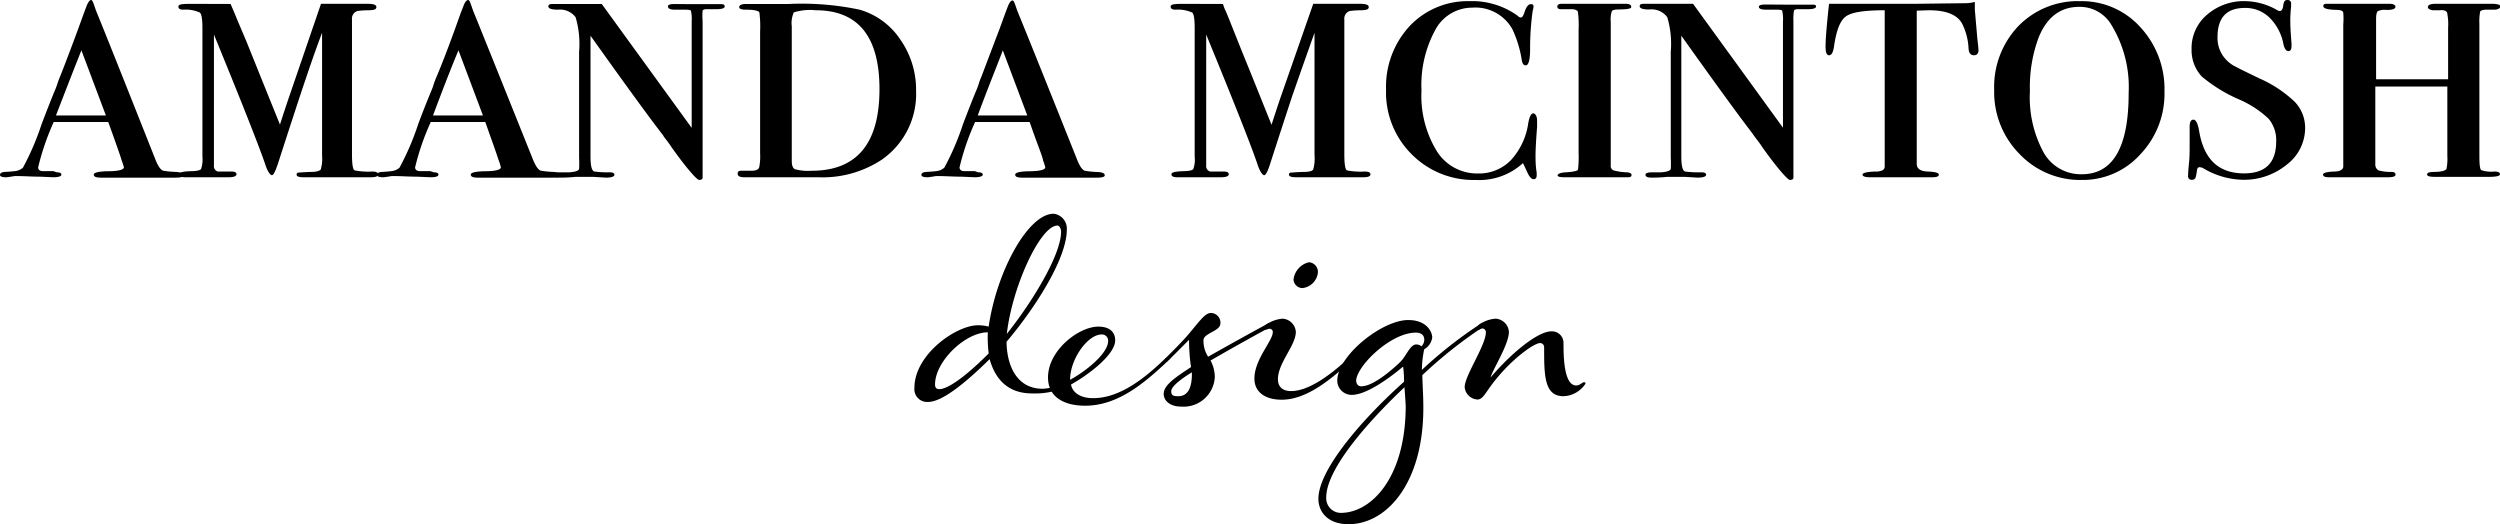 <svg xmlns="http://www.w3.org/2000/svg" viewBox="0 0 258.25 54.15"><title>logo</title><g id="Layer_2" data-name="Layer 2"><g id="Layer_1-2" data-name="Layer 1"><path d="M18.94,18.11c0,.16-.26.24-.79.24H10.4c-.48,0-.71-.1-.71-.31s.47-.33,1.41-.35c1.13,0,1.7-.16,1.7-.4a5.81,5.81,0,0,0-.24-.74c-.05-.21-.35-1.08-.9-2.62l-.48-1.33H5.55a26.18,26.18,0,0,0-1.61,4.69c0,.23.16.37.47.39l.51,0h.59l.36.12c.31,0,.47.08.47.24s-.28.27-.83.27l-1.4-.06c-.85,0-1.6-.06-2.26-.06H1.5l-.36.06-.43.06H.63q-.63,0-.63-.24c0-.18.17-.29.51-.31s.79-.05,1-.08a1.47,1.47,0,0,0,.86-.36,27.24,27.24,0,0,0,1.93-4.5c.45-1.18.88-2.29,1.3-3.31.16-.37.26-.65.32-.83a8.28,8.28,0,0,1,.31-.83Q6.86,6.27,8.07,3l.6-1.65L8.94.63C9.1.24,9.25,0,9.41,0s.25.37.51,1.1Q11.11,4,16,16.34c.31.82.61,1.25.9,1.3a10.06,10.06,0,0,0,1.26.12C18.69,17.79,18.94,17.9,18.94,18.11Zm-8-6.18L8.41,5.2q-.95,2.37-2.63,6.73Z"/><path d="M39.06,18c0,.21-.23.31-.71.31h-7c-.48,0-.71-.09-.71-.27a.19.19,0,0,1,.17-.21c.12,0,.56-.05,1.32-.07.55,0,.88-.11,1-.24a4,4,0,0,0,.14-1.46V3.39C32.76,4.7,32,6.87,31,9.88c-.6,1.82-1.36,4.15-2.28,7-.27.82-.48,1.22-.63,1.22s-.44-.35-.67-1.06q-.91-2.71-5.32-13.47V17.09a.57.57,0,0,0,.4.63c.36,0,.84,0,1.41,0,.34,0,.52.09.52.28s-.27.31-.79.31H19.1c-.4,0-.59-.1-.59-.31s.42-.29,1.26-.32c.57,0,.91-.1,1-.22a3.09,3.09,0,0,0,.14-1.28V2.88c0-.9-.09-1.42-.26-1.58A3.52,3.52,0,0,0,18.94,1c-.34,0-.51-.1-.51-.31s.22-.25.67-.28,2,0,4.72,0L24,.83c.13.29.3.69.51,1.22l1,2.36c.26.66.71,1.76,1.33,3.31l2.08,5.15c.4-1.25.71-2.18.92-2.79L33.16.39h4.72c.68,0,1,.09,1,.34s-.25.31-.75.33c-.68,0-1.09.06-1.22.08a.82.82,0,0,0-.55.87v13.9c0,1.05.09,1.61.27,1.69a7.17,7.17,0,0,0,1.81.12C38.87,17.72,39.06,17.83,39.06,18Z"/><path d="M57.89,18.11c0,.16-.27.24-.79.24H49.34c-.47,0-.71-.1-.71-.31s.48-.33,1.42-.35c1.13,0,1.69-.16,1.69-.4a4.87,4.87,0,0,0-.23-.74c-.06-.21-.36-1.08-.91-2.62l-.47-1.33H44.5a25.76,25.76,0,0,0-1.62,4.69c0,.23.16.37.48.39l.51,0h.59l.35.12q.48,0,.48.24c0,.18-.28.27-.83.27l-1.4-.06c-.85,0-1.61-.06-2.26-.06h-.36l-.35.06-.44.06h-.07q-.63,0-.63-.24c0-.18.17-.29.51-.31s.79-.05.94-.08a1.48,1.48,0,0,0,.87-.36,27.24,27.24,0,0,0,1.93-4.5c.44-1.18.88-2.29,1.3-3.31a6.92,6.92,0,0,0,.31-.83c.06-.19.16-.46.32-.83C45.57,6.81,46.21,5.18,47,3l.59-1.65.28-.71C48,.24,48.2,0,48.36,0s.25.37.51,1.1Q50.05,4,55,16.34c.32.82.62,1.25.91,1.3a10.06,10.06,0,0,0,1.26.12C57.64,17.79,57.89,17.9,57.89,18.11Zm-8-6.18L47.36,5.2q-1,2.37-2.63,6.73Z"/><path d="M74.86.67c0,.18-.29.28-.87.28H73q-.36,0-.42.15a6.32,6.32,0,0,0,0,1.07V16.69c0,.95,0,1.5,0,1.66s-.15.24-.36.24-1.22-1.1-2.8-3.31c-.18-.29-.47-.68-.86-1.18,0-.08-.2-.28-.43-.6q-2-2.61-7.13-9.81V16.17c0,1,.14,1.5.41,1.55a9.91,9.91,0,0,0,1.52.08H63c.31,0,.47.09.47.26s-.29.29-.87.29l-1.3-.08c-.39,0-.75,0-1.06,0s-.53,0-.79,0c-.5.05-1,.08-1.61.08s-.63-.1-.63-.29.25-.26.75-.26h.35l.51,0q.95-.07,1-.36a9.71,9.71,0,0,0,0-1.15V5.35a9.69,9.69,0,0,0-.36-3.57A2,2,0,0,0,57.65,1c-.66,0-1-.11-1-.33s.17-.26.51-.26h5l9.29,12.8V2.24a3.93,3.93,0,0,0-.08-1.14Q71.32,1,70.76,1H69.7Q69,1,69,.65c0-.12.13-.19.38-.22s1.13,0,2.65,0,2.29,0,2.52,0S74.86.53,74.86.67Z"/><path d="M94.63,9.35a8.26,8.26,0,0,1-3.55,7.15,11.09,11.09,0,0,1-6.57,1.81H76.87c-.45,0-.67-.12-.67-.37s.16-.32.47-.3h.91c.52,0,.81-.12.86-.43a5.88,5.88,0,0,0,.08-1.37V3.26a11.1,11.1,0,0,0-.08-2C78.31,1.1,77.85,1,77.06,1c-.47,0-.7-.09-.7-.27s.23-.32.7-.32h4.41A29,29,0,0,1,88.8,1,7.56,7.56,0,0,1,93,4.08,9,9,0,0,1,94.63,9.35Zm-3.78-.14q0-8.15-6.59-8.15A5.57,5.57,0,0,0,82,1.28a2.7,2.7,0,0,0-.21,1.44v13.9c0,.47.11.76.33.86a5.16,5.16,0,0,0,1.71.16Q90.85,17.64,90.85,9.21Z"/><path d="M114.12,18.11c0,.16-.26.24-.79.24h-7.76c-.47,0-.7-.1-.7-.31s.47-.33,1.41-.35c1.13,0,1.7-.16,1.7-.4a5.81,5.81,0,0,0-.24-.74c0-.21-.35-1.08-.91-2.62l-.47-1.33h-5.63a25.28,25.28,0,0,0-1.61,4.69c0,.23.15.37.47.39l.51,0h.59l.36.12c.31,0,.47.08.47.24s-.28.27-.83.27l-1.4-.06c-.85,0-1.6-.06-2.26-.06h-.36l-.35.06-.43.06h-.08q-.63,0-.63-.24c0-.18.17-.29.51-.31s.79-.05,1-.08a1.47,1.47,0,0,0,.86-.36,27.24,27.24,0,0,0,1.93-4.5c.45-1.18.88-2.29,1.3-3.31.16-.37.26-.65.32-.83a6.34,6.34,0,0,1,.31-.83Q102,6.27,103.25,3l.6-1.65.27-.71c.16-.39.31-.59.47-.59s.25.37.51,1.1q1.19,2.88,6.11,15.2c.31.82.61,1.25.9,1.3a10.06,10.06,0,0,0,1.26.12C113.87,17.79,114.12,17.9,114.12,18.11Zm-8-6.18L103.59,5.2C103,6.78,102.08,9,101,11.93Z"/><path d="M141.57,18c0,.21-.24.31-.71.31h-7c-.47,0-.71-.09-.71-.27a.19.19,0,0,1,.18-.21c.11,0,.55-.05,1.32-.07q.83,0,1-.24a4,4,0,0,0,.14-1.46V3.39c-.47,1.31-1.24,3.48-2.29,6.49-.6,1.82-1.36,4.15-2.28,7-.26.82-.47,1.22-.63,1.22s-.43-.35-.67-1.06q-.9-2.71-5.32-13.47V17.09a.58.58,0,0,0,.4.63c.37,0,.84,0,1.42,0,.34,0,.51.09.51.28s-.26.31-.79.31H121.6c-.39,0-.59-.1-.59-.31s.42-.29,1.26-.32c.58,0,.91-.1,1-.22a2.91,2.91,0,0,0,.14-1.28V2.88c0-.9-.08-1.42-.25-1.58A3.57,3.57,0,0,0,121.44,1c-.34,0-.51-.1-.51-.31s.22-.25.67-.28,2,0,4.73,0l.15.44c.14.29.31.69.52,1.22l.94,2.36c.26.66.71,1.76,1.34,3.31l2.07,5.15c.4-1.25.71-2.18.92-2.79L135.66.39h4.73c.68,0,1,.09,1,.34s-.25.31-.75.33c-.68,0-1.09.06-1.22.08a.82.82,0,0,0-.55.87v13.9c0,1.05.09,1.61.27,1.69a7.28,7.28,0,0,0,1.82.12C141.37,17.72,141.57,17.83,141.57,18Z"/><path d="M158.78,12.44c0,.08,0,.31,0,.67-.11,1.42-.16,2.42-.16,3,0,.39,0,1,.12,1.73v.27c0,.27-.11.4-.32.4s-.42-.22-.63-.67l-.35-.75-.12-.24a6.67,6.67,0,0,1-4.88,1.74,9,9,0,0,1-6.62-2.66,9,9,0,0,1-2.64-6.66,9.21,9.21,0,0,1,2.44-6.58A8.24,8.24,0,0,1,151.8.12a8,8,0,0,1,5,1.53.43.43,0,0,0,.31.16q.19,0,.36-.51c.18-.58.4-.87.67-.87s.27.11.27.32a2.21,2.21,0,0,1-.08.35,27.55,27.55,0,0,0-.27,4c0,1.1-.17,1.65-.44,1.65s-.35-.19-.43-.58A11.43,11.43,0,0,0,156.22,3,4.38,4.38,0,0,0,152.08.79a4.32,4.32,0,0,0-3.82,2.31,11.9,11.9,0,0,0-1.42,6.25,10.94,10.94,0,0,0,1.58,6.26,4.9,4.9,0,0,0,4.25,2.31,4.59,4.59,0,0,0,3.41-1.38,7.11,7.11,0,0,0,1.79-3.83c.13-.68.3-1,.51-1S158.78,12,158.78,12.44Z"/><path d="M168.54,18.08c0,.15-.12.23-.35.23h-6.62c-.45,0-.67-.07-.67-.2s.29-.29.87-.31c.78-.05,1.2-.15,1.24-.28a11.67,11.67,0,0,0,.06-1.7V3.05A10.9,10.9,0,0,0,163,1.24c-.05-.17-.25-.27-.59-.29h-1.18c-.24,0-.36-.1-.36-.28s.17-.28.51-.28h6.5c.42,0,.63.11.63.32s-.45.25-1.34.27c-.37,0-.59.06-.67.18a2.77,2.77,0,0,0-.11,1.08V17.09a.48.48,0,0,0,.29.51,5.81,5.81,0,0,0,1.4.2C168.38,17.83,168.54,17.92,168.54,18.08Z"/><path d="M187.6.67c0,.18-.29.28-.87.28h-1c-.24,0-.37.05-.41.15a5,5,0,0,0-.06,1.07V16.69c0,.95,0,1.5,0,1.66s-.15.24-.36.24-1.22-1.1-2.8-3.31c-.18-.29-.47-.68-.86-1.18-.05-.08-.19-.28-.43-.6q-2-2.61-7.13-9.81V16.17c0,1,.14,1.5.41,1.55a9.91,9.91,0,0,0,1.52.08h.16c.31,0,.47.09.47.26s-.29.29-.87.29l-1.3-.08c-.39,0-.74,0-1.06,0s-.53,0-.79,0a16.06,16.06,0,0,1-1.61.08c-.42,0-.63-.1-.63-.29s.25-.26.75-.26h.35l.51,0q.94-.07,1-.36a9.71,9.71,0,0,0,0-1.15V5.35a9.69,9.69,0,0,0-.36-3.57,2,2,0,0,0-1.85-.8c-.66,0-1-.11-1-.33s.17-.26.51-.26h5l9.29,12.8V2.24a3.93,3.93,0,0,0-.08-1.14Q184.06,1,183.5,1h-1.06q-.75,0-.75-.3c0-.12.13-.19.38-.22s1.13,0,2.66,0,2.28,0,2.52,0S187.6.53,187.6.67Z"/><path d="M204.38,5.17q0,.54-.48.54c-.34,0-.52-.24-.55-.72a6.27,6.27,0,0,0-.67-2.56c-.5-.91-1.64-1.37-3.42-1.37L198,1.1V16.93c0,.5.38.76,1.14.79s1.14.13,1.14.32-.22.27-.67.27h-6.42c-.52,0-.79-.09-.79-.27s.44-.29,1.3-.32a1.65,1.65,0,0,0,.63-.08.45.45,0,0,0,.36-.41c0-.23,0-.89,0-2V1.06c-2.05,0-3.38.19-4,.63s-1,1.48-1.24,3.12q-.12.9-.51.9c-.24,0-.36-.3-.36-.89,0-.75.12-2.23.36-4.43h9.17l5-.06A3.94,3.94,0,0,0,204,.2L204,1l.12,1.38L204.26,4l.08.7C204.36,4.94,204.38,5.09,204.38,5.17Z"/><path d="M223.59,9.47a9.07,9.07,0,0,1-2.48,6.46,8,8,0,0,1-6.06,2.66,8.64,8.64,0,0,1-6.44-2.69A9.08,9.08,0,0,1,206,9.31a9.11,9.11,0,0,1,2.5-6.62,8.56,8.56,0,0,1,6.4-2.57,8.13,8.13,0,0,1,6.2,2.69A9.4,9.4,0,0,1,223.59,9.47Zm-3.7.12A12.32,12.32,0,0,0,218,2.4,3.77,3.77,0,0,0,214.77.71q-2.88,0-4.17,3.14a14.67,14.67,0,0,0-.91,5.58,11.92,11.92,0,0,0,1.42,6.33A4.41,4.41,0,0,0,215.05,18Q219.9,18,219.89,9.59Z"/><path d="M238.12,13.25A4.75,4.75,0,0,1,236.23,17a6.94,6.94,0,0,1-4.56,1.57,8.27,8.27,0,0,1-4.14-1.23,1.23,1.23,0,0,0-.32-.07c-.15,0-.25.12-.27.37a4.75,4.75,0,0,1-.12.65.37.37,0,0,1-.39.28.35.35,0,0,1-.4-.4c0-.05,0-.44.08-1.18s.08-1.36.08-1.89v-2c0-.49.13-.74.39-.74s.46.4.6,1.22c.49,2.88,2,4.33,4.64,4.33q3.31,0,3.31-3.3a3.43,3.43,0,0,0-.79-2.35,10.48,10.48,0,0,0-3.07-2,15.67,15.67,0,0,1-3.82-2.35,4,4,0,0,1-1.06-2.82A4.52,4.52,0,0,1,228,1.51a5.78,5.78,0,0,1,4-1.39,6.83,6.83,0,0,1,3.19.9.67.67,0,0,0,.32.12c.18,0,.3-.19.35-.57S236,0,236.27,0a.35.35,0,0,1,.4.39c0,.06,0,.16,0,.32a12,12,0,0,0-.08,1.61q0,.6.12,2.13a1.87,1.87,0,0,1,0,.35c0,.32-.11.48-.32.48s-.41-.24-.51-.71a5.18,5.18,0,0,0-1.44-2.75,3.55,3.55,0,0,0-2.54-1c-1.89,0-2.83,1-2.83,3A3.24,3.24,0,0,0,229.81,6a3.55,3.55,0,0,0,.87.75c.32.18,1.23.64,2.76,1.37a12.67,12.67,0,0,1,3.62,2.41A3.88,3.88,0,0,1,238.12,13.25Z"/><path d="M258.25,18c0,.18-.4.27-1.19.27h-5.47c-.58,0-.87-.06-.87-.25s.22-.24.66-.26c.85,0,1.3-.14,1.35-.35a5.24,5.24,0,0,0,.08-1.3V8.94h-7.44v8.11a.68.68,0,0,0,.33.55,4.67,4.67,0,0,0,1.33.16c.28,0,.43.09.43.28s-.27.27-.79.27h-6.11c-.39,0-.59-.09-.59-.27s.38-.29,1.15-.32c.57,0,.89-.18.94-.47V2.52a7.15,7.15,0,0,0,0-1.18c0-.21-.26-.32-.71-.32C240.42,1,240,.87,240,.63s.19-.24.56-.24h6.22c.44,0,.67.11.67.32s-.35.34-1,.31a1.6,1.6,0,0,0-.83.14c-.11.09-.17.36-.17.81V8.19h7.44V2.85a5.51,5.51,0,0,0-.08-1.4c0-.31-.31-.44-.77-.39h-.73q-.51-.08-.51-.33c0-.22.28-.34.83-.34h5.71c.63,0,.95.1.95.28S258,1,257.67,1s-.64,0-.88,0-.54.07-.59.2a5.44,5.44,0,0,0-.08,1.26V16.11c0,.89.06,1.38.2,1.47a3.4,3.4,0,0,0,1.37.14C258.06,17.72,258.25,17.83,258.25,18Z"/><path d="M108.69,40.45a8,8,0,0,1-2.09.19c-2.47,0-3.79-1.46-4.37-3.54-2.77,2.72-5,4.42-6.36,4.42a1.32,1.32,0,0,1-1.41-1.46c0-3.45,4.32-6.46,6.56-6.46a4.38,4.38,0,0,1,1.11.14c.83-5.73,4.08-11.66,6.71-11.66a1.54,1.54,0,0,1,1.36,1.65c0,3.07-3.45,8.31-6.22,11.57,0,2,.78,4.86,3.74,4.86a6.37,6.37,0,0,0,.78-.1Zm-12.1-.73c0,.34.15.48.44.48.78,0,2.48-1.06,5.1-3.69a14,14,0,0,1-.09-2.18C99.7,34.33,96.59,37.34,96.59,39.72Zm7.39-5.2c2.57-3.21,5.63-8.16,5.63-10.59,0-.34-.19-.63-.38-.63C107.48,23.3,104.56,29.56,104,34.52Z"/><path d="M120.64,37.29c-2.43,2.28-5.15,4.62-8.55,4.62-2.23,0-3.83-.93-3.83-2.92,0-2.82,3.2-5.25,5.19-5.25,1.36,0,1.75.73,1.75,1.41,0,1.51-2.82,3.6-4.56,4.57.09.63.72,1.41,2.28,1.41,2.72,0,5.29-2,7.48-4.13Zm-10.1,1.94c1.46-.77,3.93-2.67,3.93-4a.64.64,0,0,0-.68-.68C112.34,34.57,110.54,37.1,110.54,39.23Z"/><path d="M125.07,32.33a1,1,0,0,1,1,1.07c0,.83-1.75,1-1.75,1.75a3,3,0,0,0,.48,1.7c2.73-1.55,5.49-3.06,6.32-3.5v.49c-.73.39-3.45,1.89-6.07,3.4a3.71,3.71,0,0,1,.44,1.7A3.23,3.23,0,0,1,122,42c-1.16,0-1.79-.63-1.79-1.31,0-.92,1.21-1.7,2.82-2.77a19.52,19.52,0,0,1-.2-2.82l-2.23,2.24-.25-.29s1.61-1.56,2.43-2.53C123.85,33.26,124.48,32.33,125.07,32.33Zm-1.95,6.51v-.38c-1.26.77-2.13,1.5-2.13,1.94s.19.53.72.53C122.49,40.93,123.07,40.4,123.12,38.84Z"/><path d="M139.54,37.29c-2.42,2.28-4.81,4-7.14,4-1.75,0-2.82-.82-2.82-2.18,0-2,1.9-3.89,1.9-4.81a.33.33,0,0,0-.34-.34,1.49,1.49,0,0,0-.44.14V33.6a3.43,3.43,0,0,1,1.8-.68,1.46,1.46,0,0,1,1.36,1.36c0,1.41-1.85,3.2-1.85,4.9,0,.73.44,1.22,1.36,1.22,1.61,0,3.7-1.31,5.93-3.4Zm-3.4-9.13a1.81,1.81,0,0,1-1.6,1.6.94.94,0,0,1-.92-.88,2.08,2.08,0,0,1,1.6-1.79A1,1,0,0,1,136.14,28.16Z"/><path d="M145.47,33.06c1.95,0,2.48,1.27,2.48,1.8a1.66,1.66,0,0,1-.83,1.22,11.33,11.33,0,0,0-.24,2.13,44.47,44.47,0,0,1,6.22-4.86v.49a46.58,46.58,0,0,0-6.17,4.91c0,.82.1,1.94.1,3.4,0,7.77-3.79,12-7.73,12-2.13,0-3.11-1.26-3.11-2.63,0-2.91,4.28-8,8.85-12.09,0-.93-.1-1.56-.1-1.56-1.56,1.31-3.84,2.92-5.3,2.92a1.48,1.48,0,0,1-1.5-1.46C138.14,36.76,142.75,33.06,145.47,33.06ZM145.08,40C140.86,44,137,48.61,137,51.38a1.51,1.51,0,0,0,1.51,1.6c3.11,0,6.7-3.59,6.7-11.07C145.18,41.37,145.13,40.64,145.08,40Zm-4.42-.1c.93,0,2.48-1.07,4-2.52.63-.63,1-1.8,1.65-1.8a.94.94,0,0,1,.53.19,1,1,0,0,0,.29-.68c0-.39-.24-.73-.87-.73-2.63,0-6.17,3.5-6.17,5C140.13,39.67,140.27,39.91,140.66,39.91Z"/><path d="M162.82,39.82c.39,0,.63-.34.82-.34a.15.15,0,0,1,.15.14,2.84,2.84,0,0,1-2.28,1.31c-2,0-2-2.18-2-5,0-.29-.14-.49-.43-.49-.59,0-2.82,1.56-4.67,3.89-1,1.26-1.21,1.94-1.8,1.94A1.41,1.41,0,0,1,151.3,40c0-1.21,2.19-4.32,2.19-5.68a.38.38,0,0,0-.39-.39,1,1,0,0,0-.39.19V33.6a3.27,3.27,0,0,1,1.8-.68,1.46,1.46,0,0,1,1.36,1.36c0,1.31-1.7,3.93-1.89,4.71,2.18-2.57,4.9-4.76,6.26-4.76a1.19,1.19,0,0,1,1.27,1.21C161.51,36.61,161.51,39.82,162.82,39.82Z"/></g></g></svg>